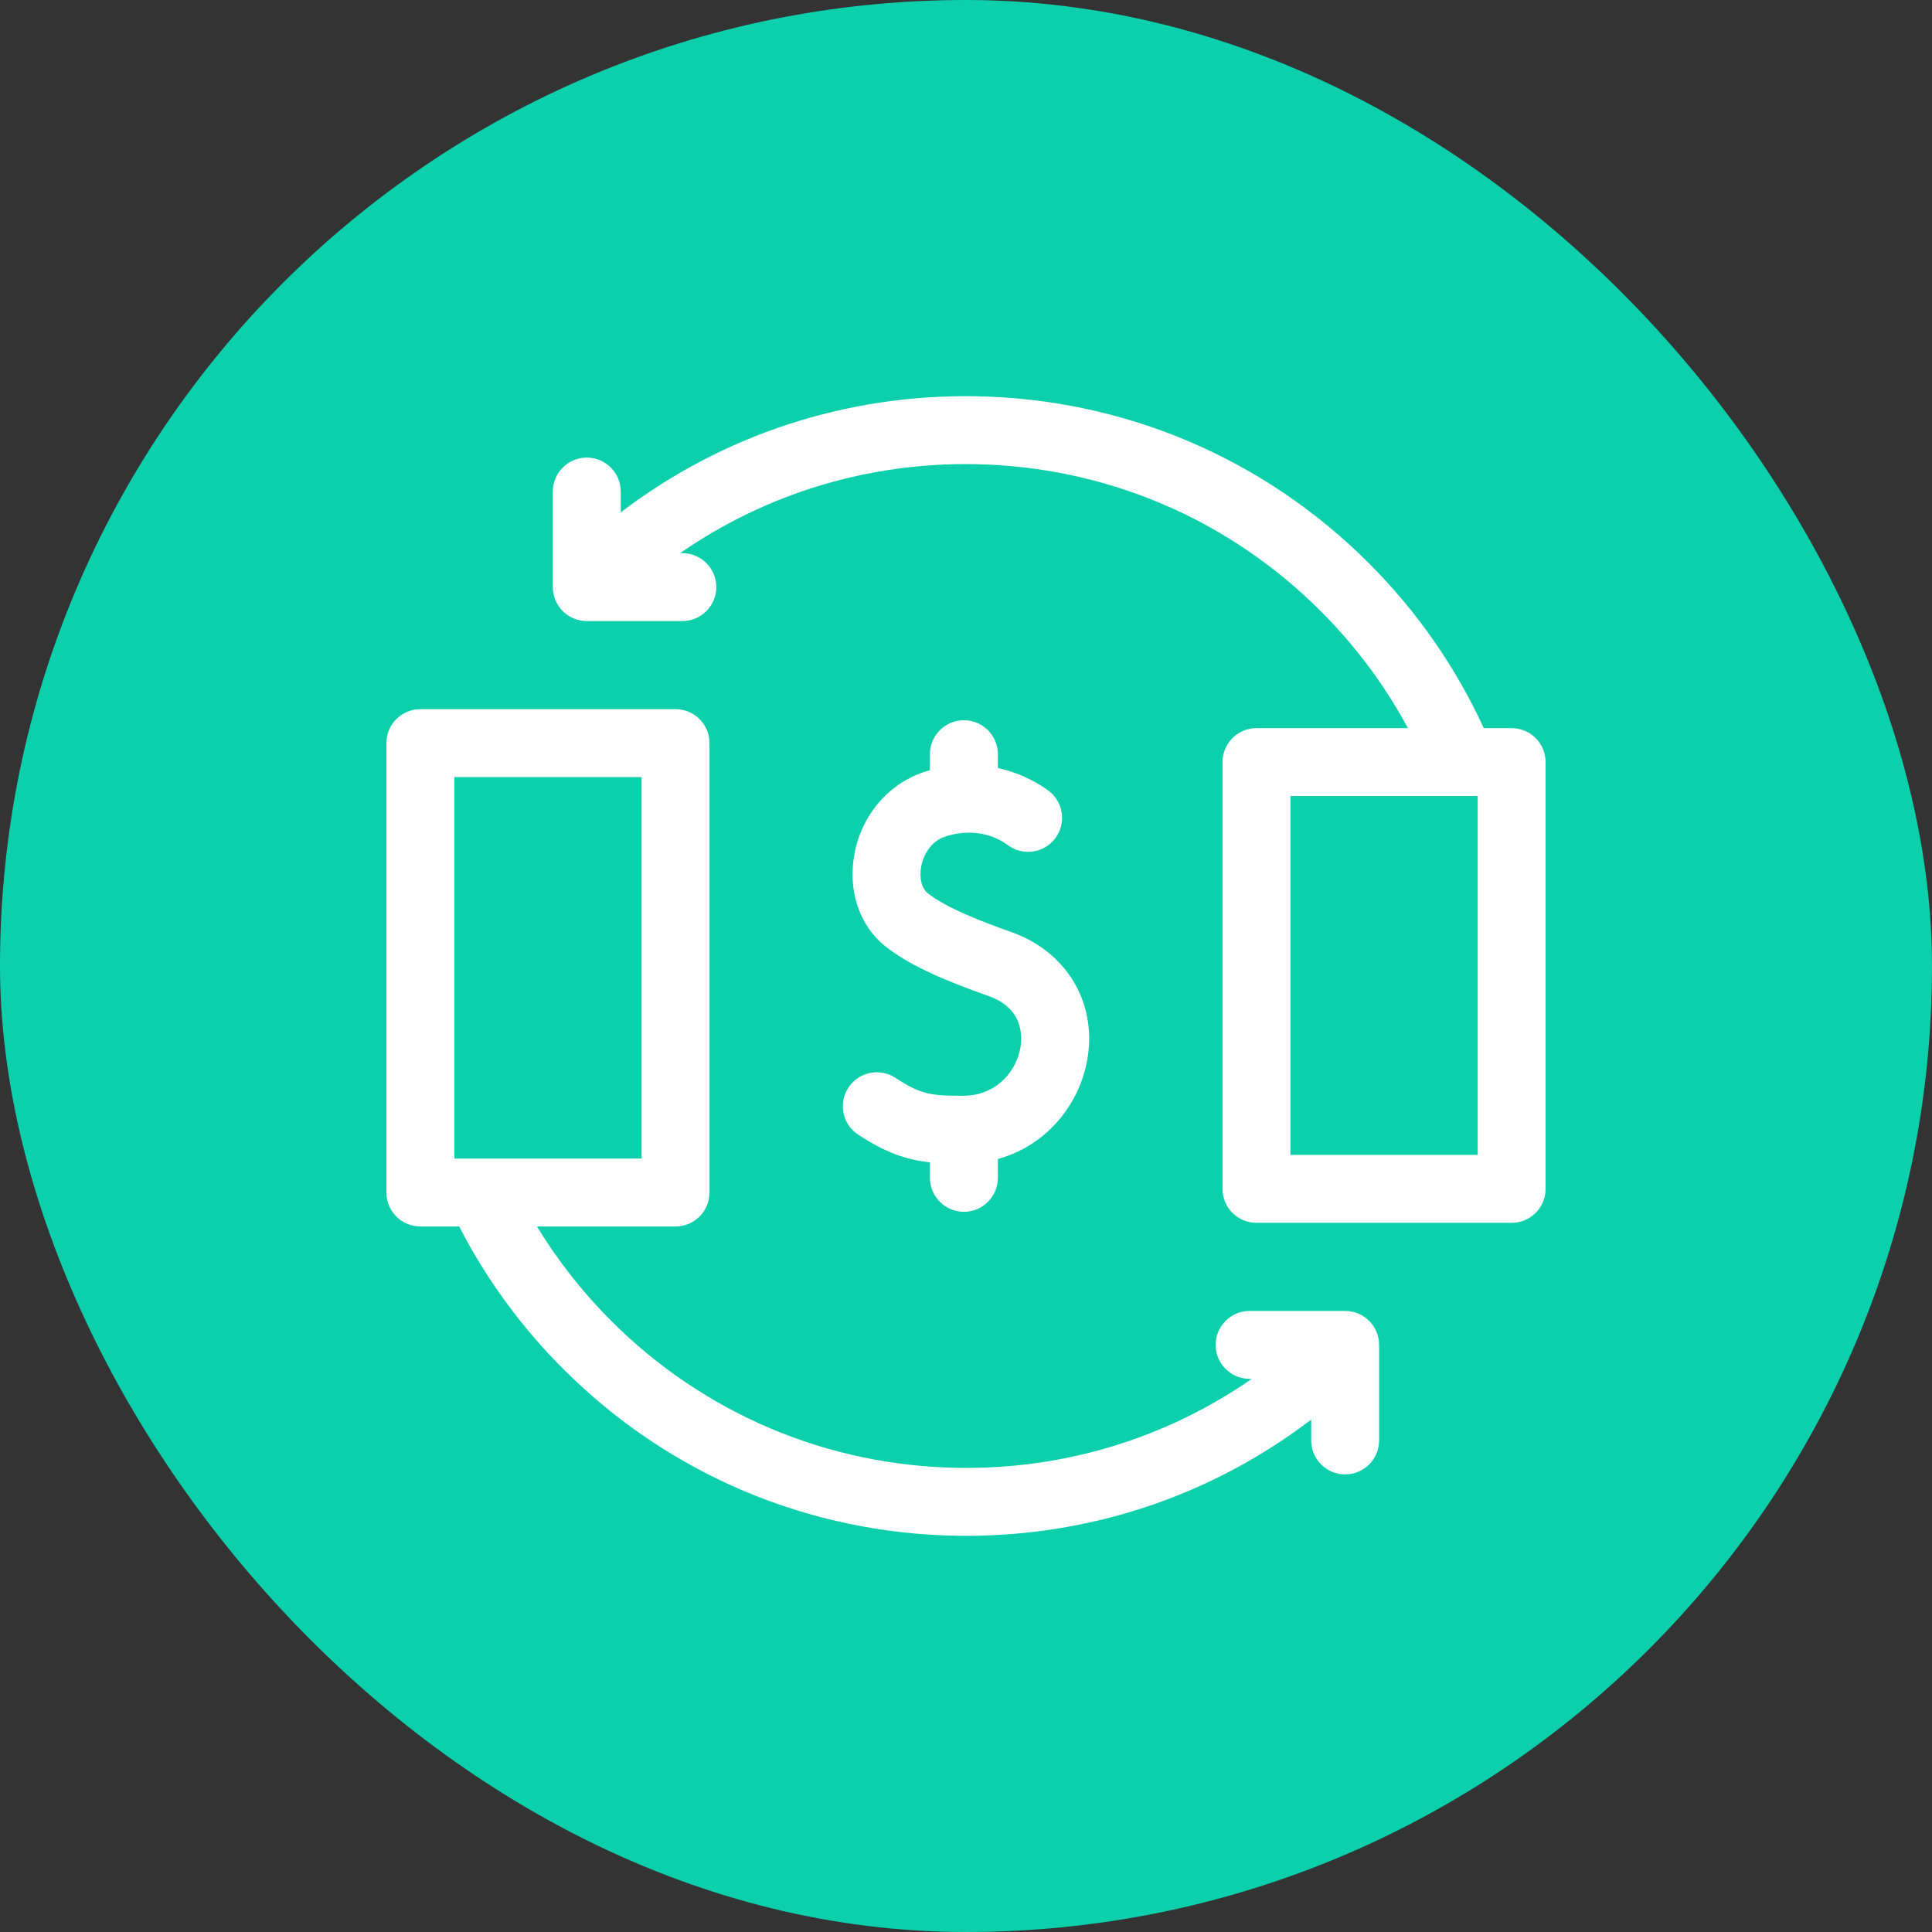 <svg width="80" height="80" viewBox="0 0 80 80" fill="none" xmlns="http://www.w3.org/2000/svg">
<rect x="0" y="0" width="80" height="80" fill="#333333" stroke="none"/>
<rect width="80" height="80" rx="40" fill="#0CCFAC"/>
<g clip-path="url(#clip0)">
<path d="M55.7 54.283H51.743C50.967 54.283 50.337 54.913 50.337 55.689C50.337 56.466 50.967 57.095 51.743 57.095H51.833C48.305 59.544 44.108 60.838 39.738 60.781C34.288 60.711 29.164 58.549 25.309 54.695C24.125 53.51 23.095 52.201 22.235 50.786H27.972C28.749 50.786 29.379 50.157 29.379 49.38V30.771C29.379 29.994 28.749 29.365 27.972 29.365H17.406C16.63 29.365 16 29.994 16 30.771V49.38C16 50.157 16.63 50.786 17.406 50.786H19.014C20.131 52.958 21.578 54.941 23.321 56.684C27.697 61.06 33.514 63.514 39.702 63.593C39.806 63.595 39.909 63.595 40.013 63.595C45.224 63.595 50.201 61.905 54.294 58.782V59.645C54.294 60.422 54.923 61.052 55.7 61.052C56.477 61.052 57.106 60.422 57.106 59.645V55.689C57.106 54.913 56.477 54.283 55.7 54.283ZM18.812 32.177H26.566V47.974H18.812V32.177Z" fill="white"/>
<path d="M62.594 30.151H61.439C60.273 27.61 58.673 25.312 56.677 23.316C52.33 18.97 46.553 16.516 40.408 16.408C35.051 16.316 29.909 18.009 25.704 21.216V20.354C25.704 19.578 25.075 18.948 24.298 18.948C23.521 18.948 22.892 19.578 22.892 20.354V24.311C22.892 25.087 23.521 25.717 24.298 25.717H28.254C29.031 25.717 29.66 25.087 29.66 24.311C29.66 23.534 29.031 22.904 28.254 22.904H28.164C31.72 20.437 35.957 19.143 40.359 19.22C45.771 19.316 50.86 21.476 54.688 25.305C56.134 26.751 57.343 28.376 58.299 30.151H52.028C51.251 30.151 50.622 30.78 50.622 31.557V49.229C50.622 50.005 51.251 50.635 52.028 50.635H62.594C63.371 50.635 64 50.005 64 49.229V31.557C64 30.78 63.371 30.151 62.594 30.151ZM61.188 47.823H53.434V32.963H61.188V47.823Z" fill="white"/>
<path d="M41.88 38.596C40.608 38.146 39.201 37.603 38.412 36.984C38.164 36.789 38.057 36.344 38.145 35.876C38.189 35.642 38.395 34.861 39.194 34.621C40.505 34.226 41.404 34.749 41.73 34.993C42.352 35.458 43.233 35.331 43.698 34.709C44.163 34.087 44.036 33.206 43.414 32.74C43.119 32.52 42.38 32.036 41.32 31.801V31.229C41.32 30.452 40.69 29.823 39.913 29.823C39.137 29.823 38.507 30.452 38.507 31.229V31.893C38.466 31.904 38.425 31.915 38.383 31.928C36.842 32.392 35.692 33.705 35.381 35.355C35.095 36.874 35.591 38.346 36.677 39.197C37.571 39.898 38.807 40.492 40.943 41.247C42.365 41.75 42.335 42.901 42.255 43.373C42.095 44.329 41.29 45.362 39.904 45.371C38.545 45.381 38.121 45.313 37.077 44.63C36.427 44.205 35.556 44.387 35.13 45.037C34.705 45.687 34.888 46.559 35.537 46.984C36.664 47.721 37.495 48.02 38.507 48.129V48.771C38.507 49.548 39.137 50.178 39.914 50.178C40.69 50.178 41.32 49.548 41.32 48.771V47.993C42.095 47.78 42.801 47.391 43.404 46.836C44.259 46.05 44.836 44.986 45.029 43.839C45.421 41.507 44.156 39.4 41.88 38.596Z" fill="white"/>
</g>
<defs>
<clipPath id="clip0">
<rect width="48" height="48" fill="white" transform="translate(16 16)"/>
</clipPath>
</defs>
</svg>

